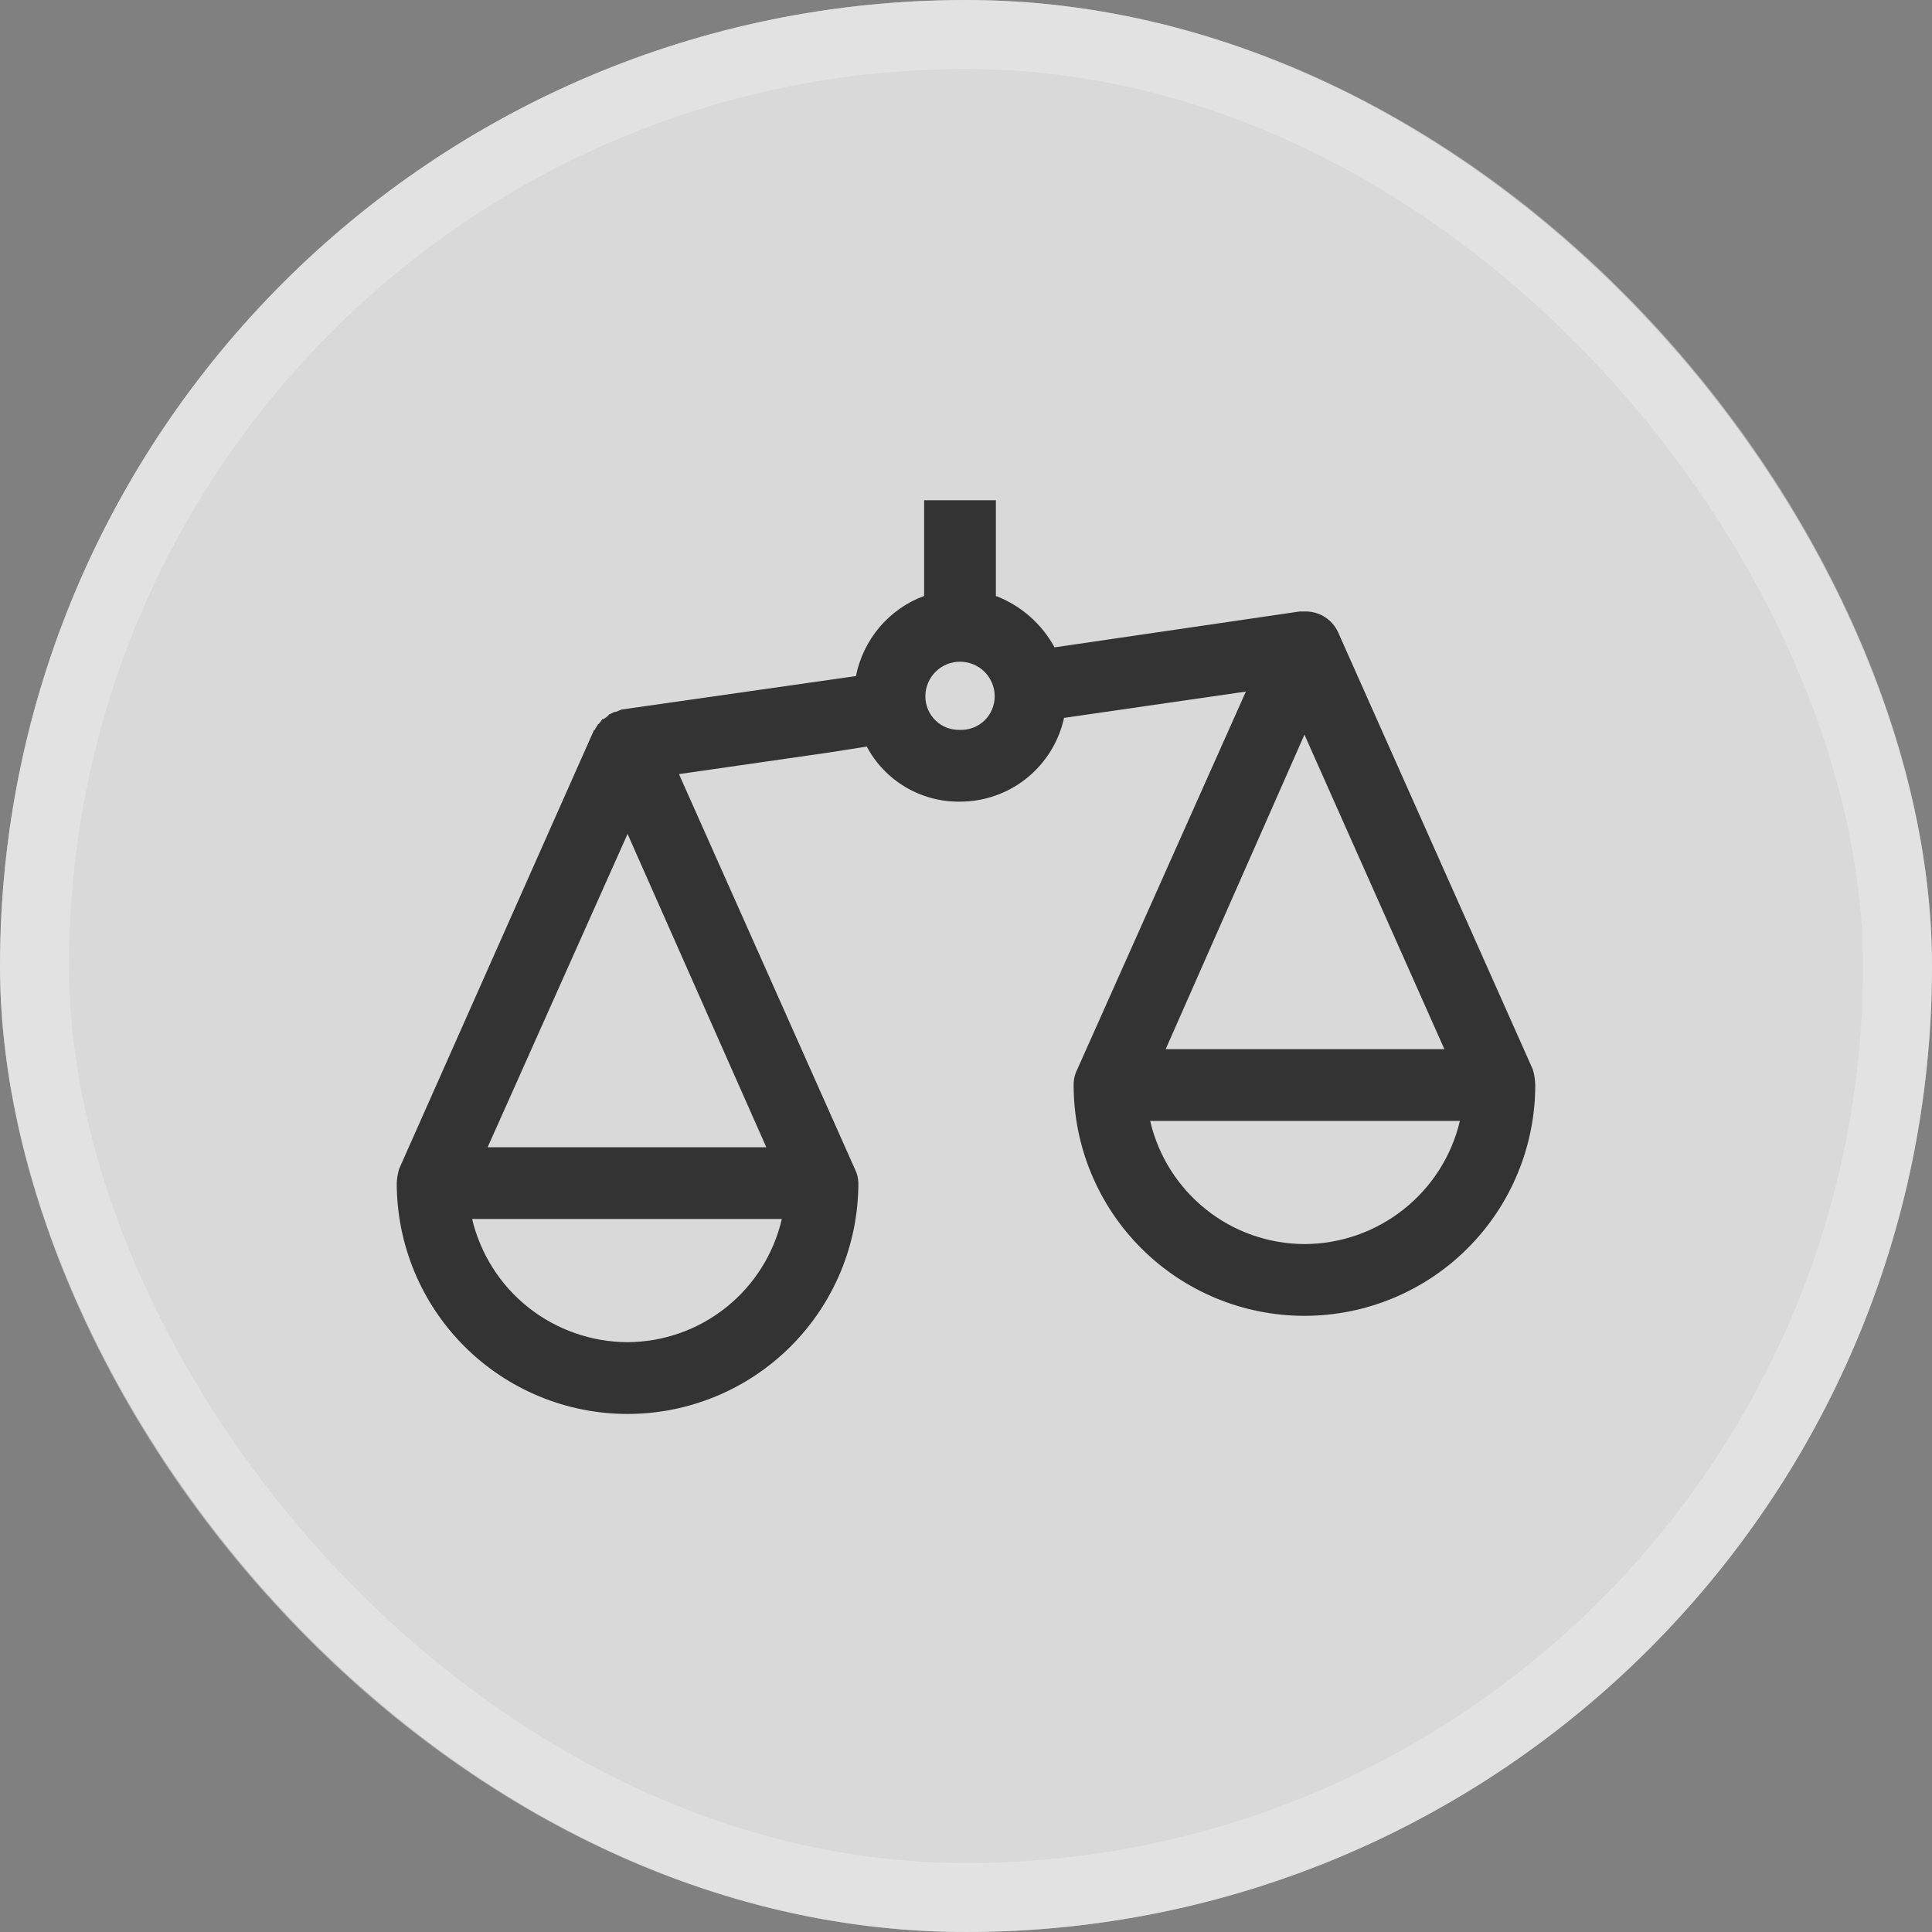 <svg width="28" height="28" viewBox="0 0 28 28" fill="none" xmlns="http://www.w3.org/2000/svg">
<rect x="0" y="0" width="28" height="28" fill="#808080" stroke="none"/>
<rect width="28" height="28" rx="14" fill="white" fill-opacity="0.7"/>
<path d="M13.393 7.25V8.637C13.143 8.729 12.921 8.885 12.748 9.088C12.575 9.292 12.457 9.536 12.405 9.798L9.008 10.283L8.922 10.318H8.904L8.835 10.352C8.83 10.352 8.826 10.354 8.823 10.357C8.82 10.361 8.818 10.365 8.818 10.37L8.748 10.422H8.731L8.679 10.491C8.677 10.491 8.675 10.492 8.672 10.492C8.67 10.493 8.668 10.495 8.667 10.496C8.665 10.498 8.664 10.5 8.663 10.502C8.662 10.504 8.662 10.506 8.662 10.508L8.627 10.56C8.627 10.578 8.627 10.578 8.61 10.578L5.785 16.939C5.765 17.006 5.753 17.076 5.75 17.146C5.75 18.034 6.102 18.884 6.73 19.512C7.357 20.139 8.208 20.492 9.095 20.492C9.982 20.492 10.833 20.139 11.46 19.512C12.088 18.884 12.44 18.034 12.44 17.146C12.439 17.074 12.421 17.003 12.388 16.939L9.84 11.219L12.007 10.907L12.562 10.82C12.692 11.065 12.887 11.268 13.126 11.409C13.364 11.549 13.636 11.622 13.913 11.618C14.265 11.618 14.607 11.498 14.881 11.277C15.155 11.056 15.346 10.748 15.421 10.404L18.056 10.023L15.612 15.5C15.577 15.57 15.559 15.647 15.56 15.725C15.56 16.613 15.912 17.463 16.54 18.091C17.167 18.718 18.018 19.07 18.905 19.07C19.792 19.07 20.643 18.718 21.27 18.091C21.898 17.463 22.25 16.613 22.25 15.725C22.248 15.649 22.237 15.573 22.215 15.5L19.39 9.157C19.349 9.071 19.285 8.998 19.206 8.946C19.127 8.894 19.035 8.865 18.94 8.862H18.836L15.283 9.382C15.097 9.04 14.796 8.776 14.433 8.637V7.25H13.393ZM9.095 12.086L11.106 16.627H7.067L9.095 12.086ZM9.095 19.452C8.574 19.45 8.068 19.273 7.659 18.95C7.25 18.626 6.963 18.174 6.842 17.666H11.331C11.214 18.172 10.929 18.624 10.523 18.948C10.118 19.272 9.614 19.449 9.095 19.452ZM13.913 10.578C13.848 10.58 13.783 10.569 13.722 10.546C13.661 10.523 13.606 10.487 13.559 10.442C13.512 10.397 13.475 10.342 13.449 10.282C13.424 10.222 13.411 10.158 13.411 10.092C13.411 9.959 13.464 9.831 13.558 9.737C13.652 9.643 13.78 9.59 13.913 9.59C14.047 9.59 14.175 9.643 14.269 9.737C14.363 9.831 14.416 9.959 14.416 10.092C14.416 10.158 14.403 10.222 14.377 10.282C14.352 10.342 14.315 10.397 14.268 10.442C14.221 10.487 14.165 10.523 14.104 10.546C14.043 10.569 13.979 10.58 13.913 10.578ZM20.933 15.205H16.894L18.905 10.647L20.933 15.205ZM18.905 18.03C18.386 18.028 17.882 17.851 17.477 17.527C17.071 17.203 16.786 16.751 16.669 16.245H21.158C21.038 16.753 20.75 17.204 20.341 17.528C19.932 17.852 19.426 18.029 18.905 18.03Z" fill="#333333"/>
<rect x="0.5" y="0.5" width="27" height="27" rx="13.5" stroke="#ECECEC" stroke-opacity="0.5"/>
</svg>
